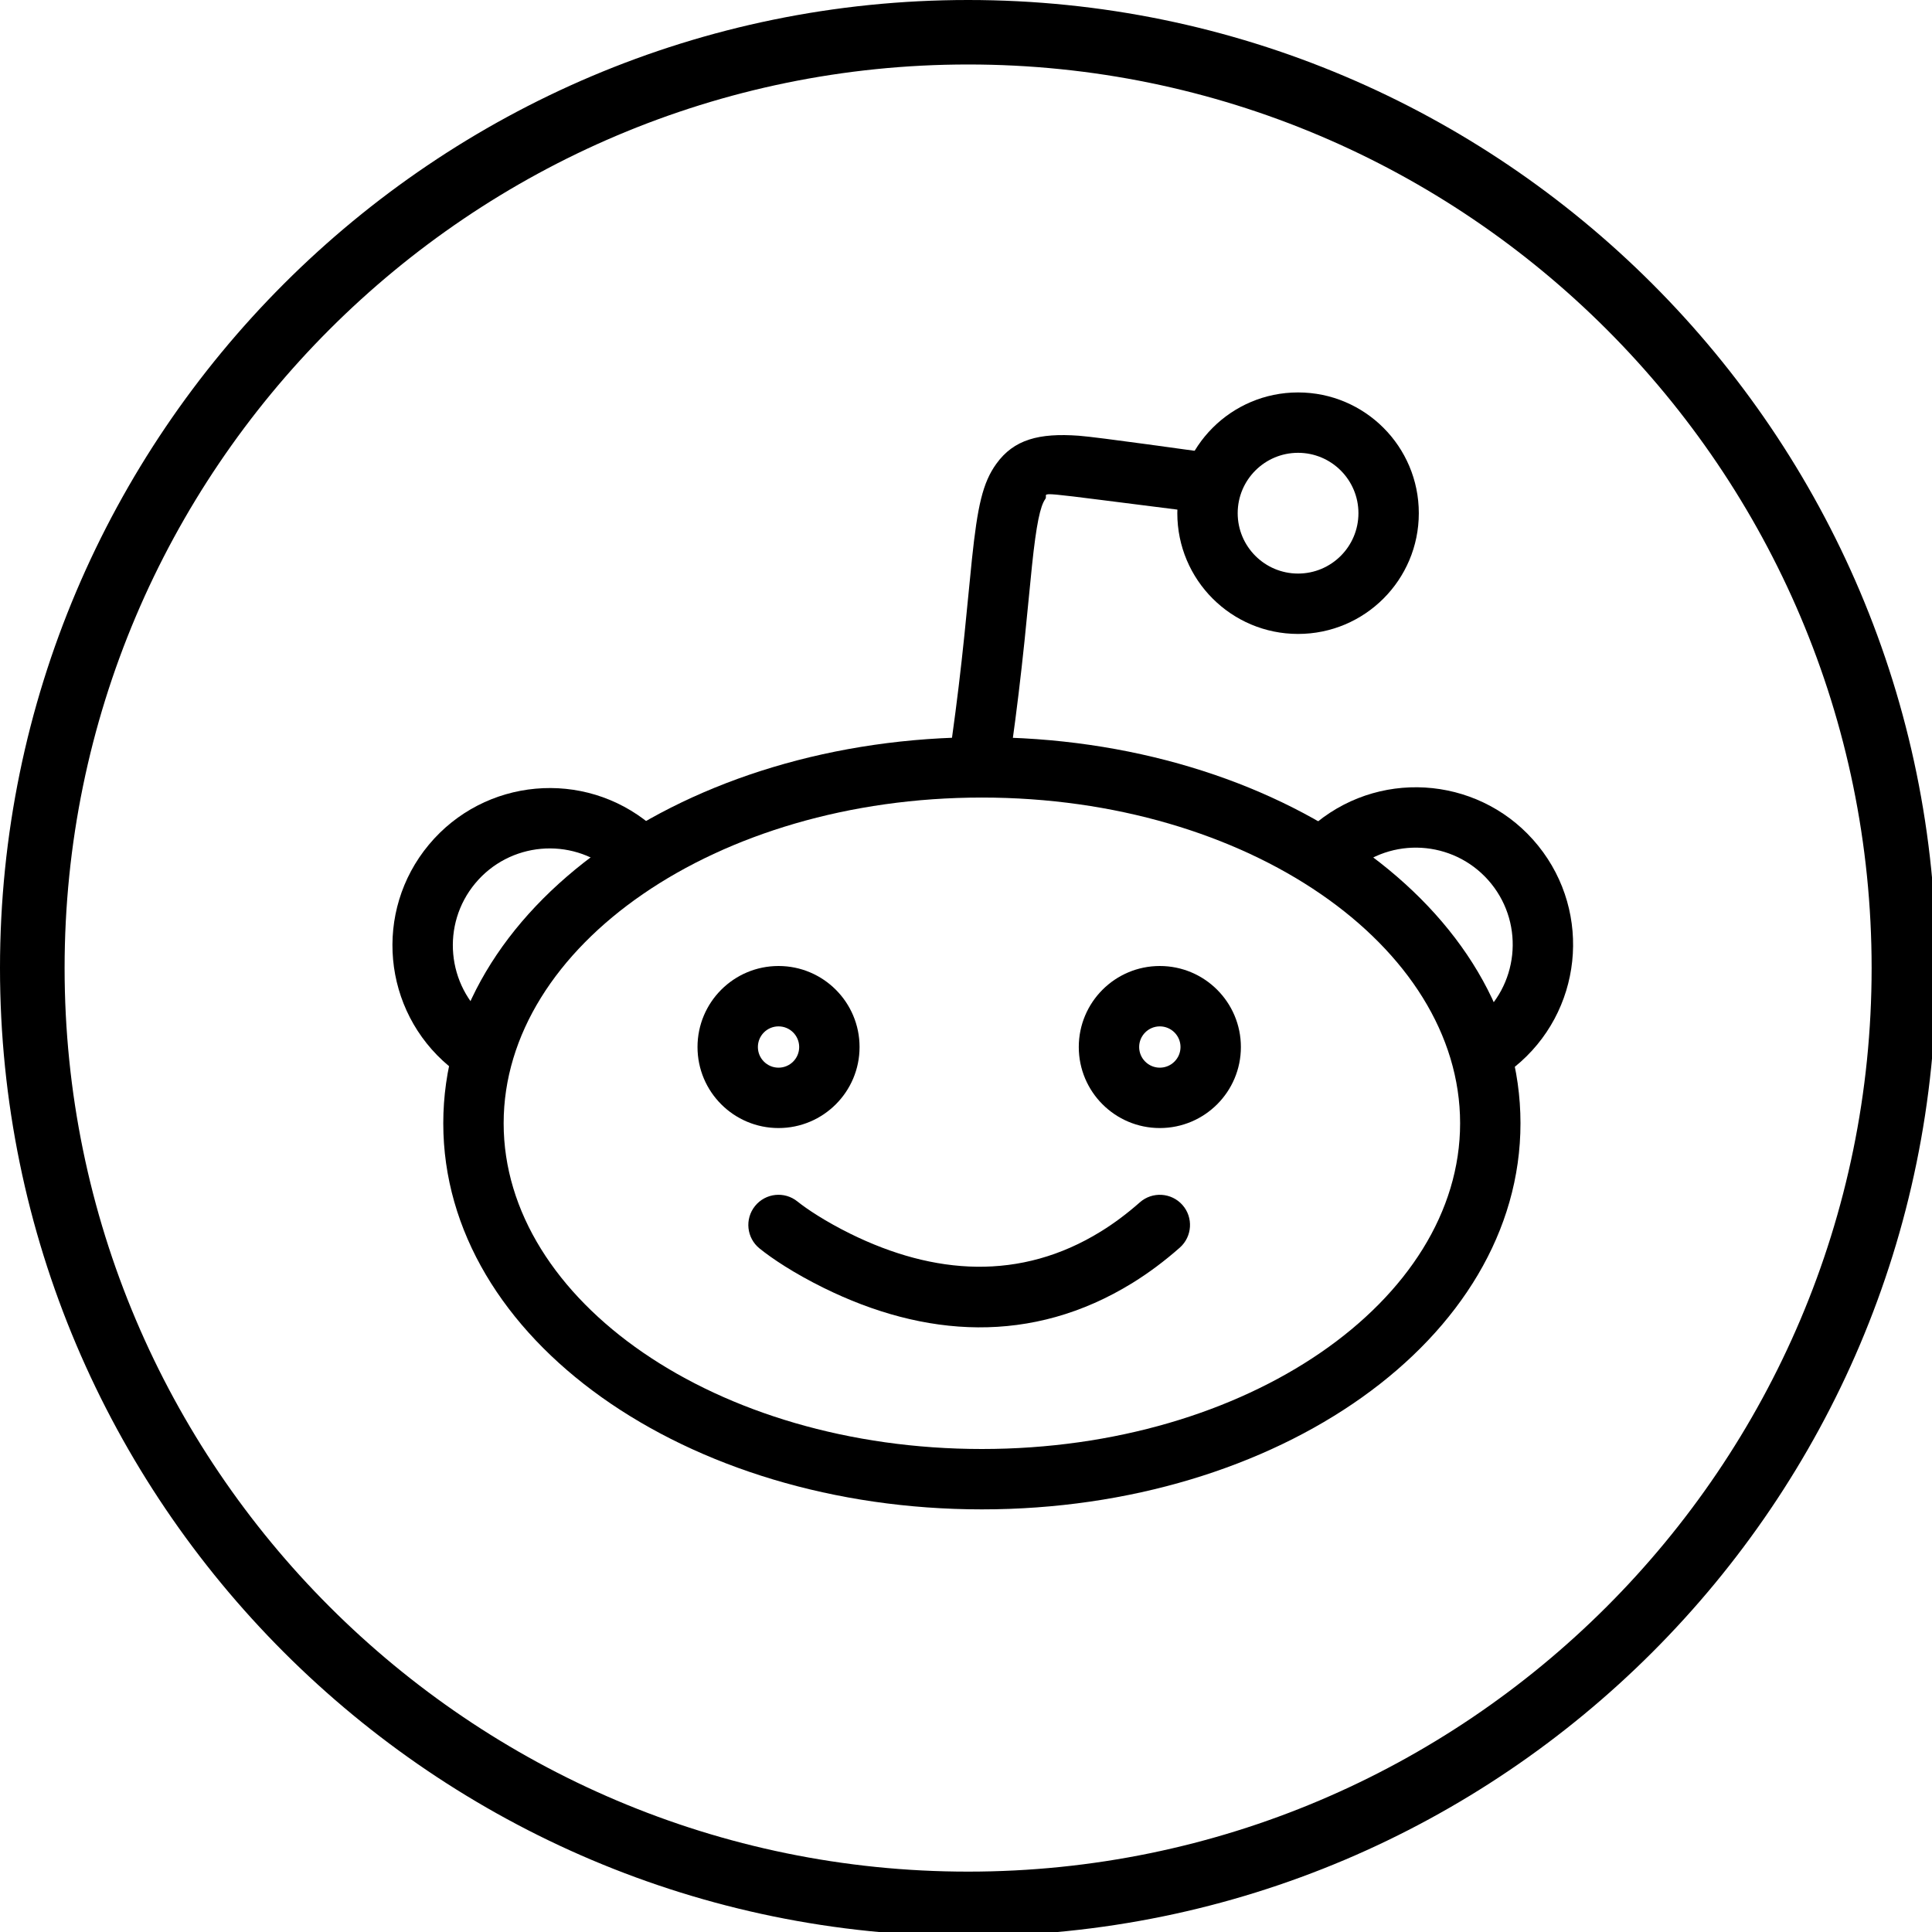 <svg width="32" height="32" viewBox="0 0 32 32" fill="none" xmlns="http://www.w3.org/2000/svg">
<rect x="0" y="0" width="32" height="32" fill="#808080" stroke="none"/>
<g id="Email Icons">
<rect x="-43" y="-120" width="375" height="253" rx="10" fill="white"/>
<g id="Group 7 Copy">
<path id="facebook_icon" fill-rule="evenodd" clip-rule="evenodd" d="M16.035 0C7.194 0 0 7.192 0 16.034C0 24.876 7.194 32.068 16.035 32.068C24.876 32.068 32.07 24.876 32.07 16.034C32.07 7.192 24.876 0 16.035 0ZM16.035 31C7.783 31 1.07 24.286 1.07 16.034C1.07 7.782 7.783 1.068 16.035 1.068C24.287 1.068 31 7.782 31 16.034C31 24.286 24.287 31 16.035 31Z" fill="black"/>
<g id="reddit">
<path id="Oval" fill-rule="evenodd" clip-rule="evenodd" d="M7.342 18.605C7.342 22.183 11.367 25 16.263 25C21.16 25 25.184 22.183 25.184 18.605C25.184 15.028 21.16 12.21 16.263 12.21C11.367 12.21 7.342 15.028 7.342 18.605ZM24.184 18.605C24.184 21.539 20.668 24 16.263 24C11.858 24 8.342 21.539 8.342 18.605C8.342 15.672 11.858 13.21 16.263 13.21C20.668 13.21 24.184 15.672 24.184 18.605Z" fill="black"/>
<path id="Path" d="M16.758 12.358C16.72 12.632 16.468 12.823 16.194 12.785C15.921 12.747 15.73 12.494 15.768 12.22C15.849 11.638 15.914 11.097 15.974 10.514C16.001 10.251 16.082 9.423 16.098 9.265C16.191 8.385 16.275 7.996 16.503 7.681C16.793 7.279 17.209 7.169 17.868 7.217C18.185 7.24 19.794 7.47 20.062 7.504C20.336 7.538 20.53 7.788 20.496 8.062C20.462 8.336 20.212 8.53 19.938 8.496C16.853 8.11 17.398 8.15 17.313 8.266C17.23 8.382 17.165 8.68 17.093 9.37C17.077 9.523 16.996 10.349 16.969 10.618C16.907 11.211 16.841 11.764 16.758 12.358Z" fill="black"/>
<path id="Oval_2" fill-rule="evenodd" clip-rule="evenodd" d="M19.5 8.5C19.5 9.605 20.395 10.5 21.5 10.5C22.605 10.5 23.5 9.605 23.5 8.5C23.5 7.395 22.605 6.5 21.5 6.5C20.395 6.5 19.5 7.395 19.5 8.5ZM22.5 8.5C22.5 9.052 22.052 9.5 21.5 9.5C20.948 9.5 20.5 9.052 20.5 8.5C20.5 7.948 20.948 7.5 21.5 7.5C22.052 7.5 22.5 7.948 22.5 8.5Z" fill="black"/>
<path id="Path_2" d="M8.078 16.891C8.29 17.068 8.318 17.383 8.142 17.595C7.965 17.807 7.65 17.836 7.437 17.659C6.332 16.738 6.183 15.095 7.104 13.99C8.025 12.885 9.668 12.735 10.773 13.656C10.985 13.833 11.014 14.149 10.837 14.361C10.66 14.573 10.345 14.601 10.133 14.425C9.452 13.857 8.44 13.949 7.872 14.63C7.305 15.311 7.397 16.323 8.078 16.891Z" fill="black"/>
<path id="Path_3" d="M22.442 14.395C22.228 14.569 21.913 14.535 21.739 14.32C21.566 14.105 21.6 13.79 21.815 13.617C22.935 12.714 24.575 12.889 25.478 14.009C26.381 15.129 26.206 16.769 25.086 17.673C24.871 17.846 24.556 17.812 24.383 17.597C24.209 17.383 24.243 17.068 24.458 16.894C25.148 16.338 25.256 15.327 24.7 14.637C24.143 13.947 23.133 13.839 22.442 14.395Z" fill="black"/>
<path id="Oval_3" fill-rule="evenodd" clip-rule="evenodd" d="M11.553 17.342C11.553 18.083 12.153 18.684 12.895 18.684C13.636 18.684 14.237 18.083 14.237 17.342C14.237 16.601 13.636 16 12.895 16C12.153 16 11.553 16.601 11.553 17.342ZM13.237 17.342C13.237 17.531 13.084 17.684 12.895 17.684C12.706 17.684 12.553 17.531 12.553 17.342C12.553 17.153 12.706 17 12.895 17C13.084 17 13.237 17.153 13.237 17.342Z" fill="black"/>
<path id="Oval_4" fill-rule="evenodd" clip-rule="evenodd" d="M17.868 17.342C17.868 18.083 18.469 18.684 19.21 18.684C19.952 18.684 20.553 18.083 20.553 17.342C20.553 16.601 19.952 16 19.21 16C18.469 16 17.868 16.601 17.868 17.342ZM19.553 17.342C19.553 17.531 19.399 17.684 19.21 17.684C19.022 17.684 18.868 17.531 18.868 17.342C18.868 17.153 19.022 17 19.21 17C19.399 17 19.553 17.153 19.553 17.342Z" fill="black"/>
<path id="Path_4" d="M12.58 20.678C12.366 20.505 12.332 20.19 12.506 19.975C12.68 19.76 12.994 19.727 13.209 19.901C13.366 20.027 13.669 20.229 14.083 20.434C15.47 21.118 16.901 21.221 18.234 20.397C18.453 20.262 18.668 20.101 18.879 19.915C19.086 19.732 19.402 19.752 19.585 19.958C19.768 20.165 19.748 20.481 19.542 20.664C19.288 20.888 19.028 21.082 18.76 21.248C17.088 22.281 15.307 22.153 13.64 21.33C13.154 21.09 12.79 20.848 12.58 20.678Z" fill="black"/>
</g>
</g>
</g>
</svg>
